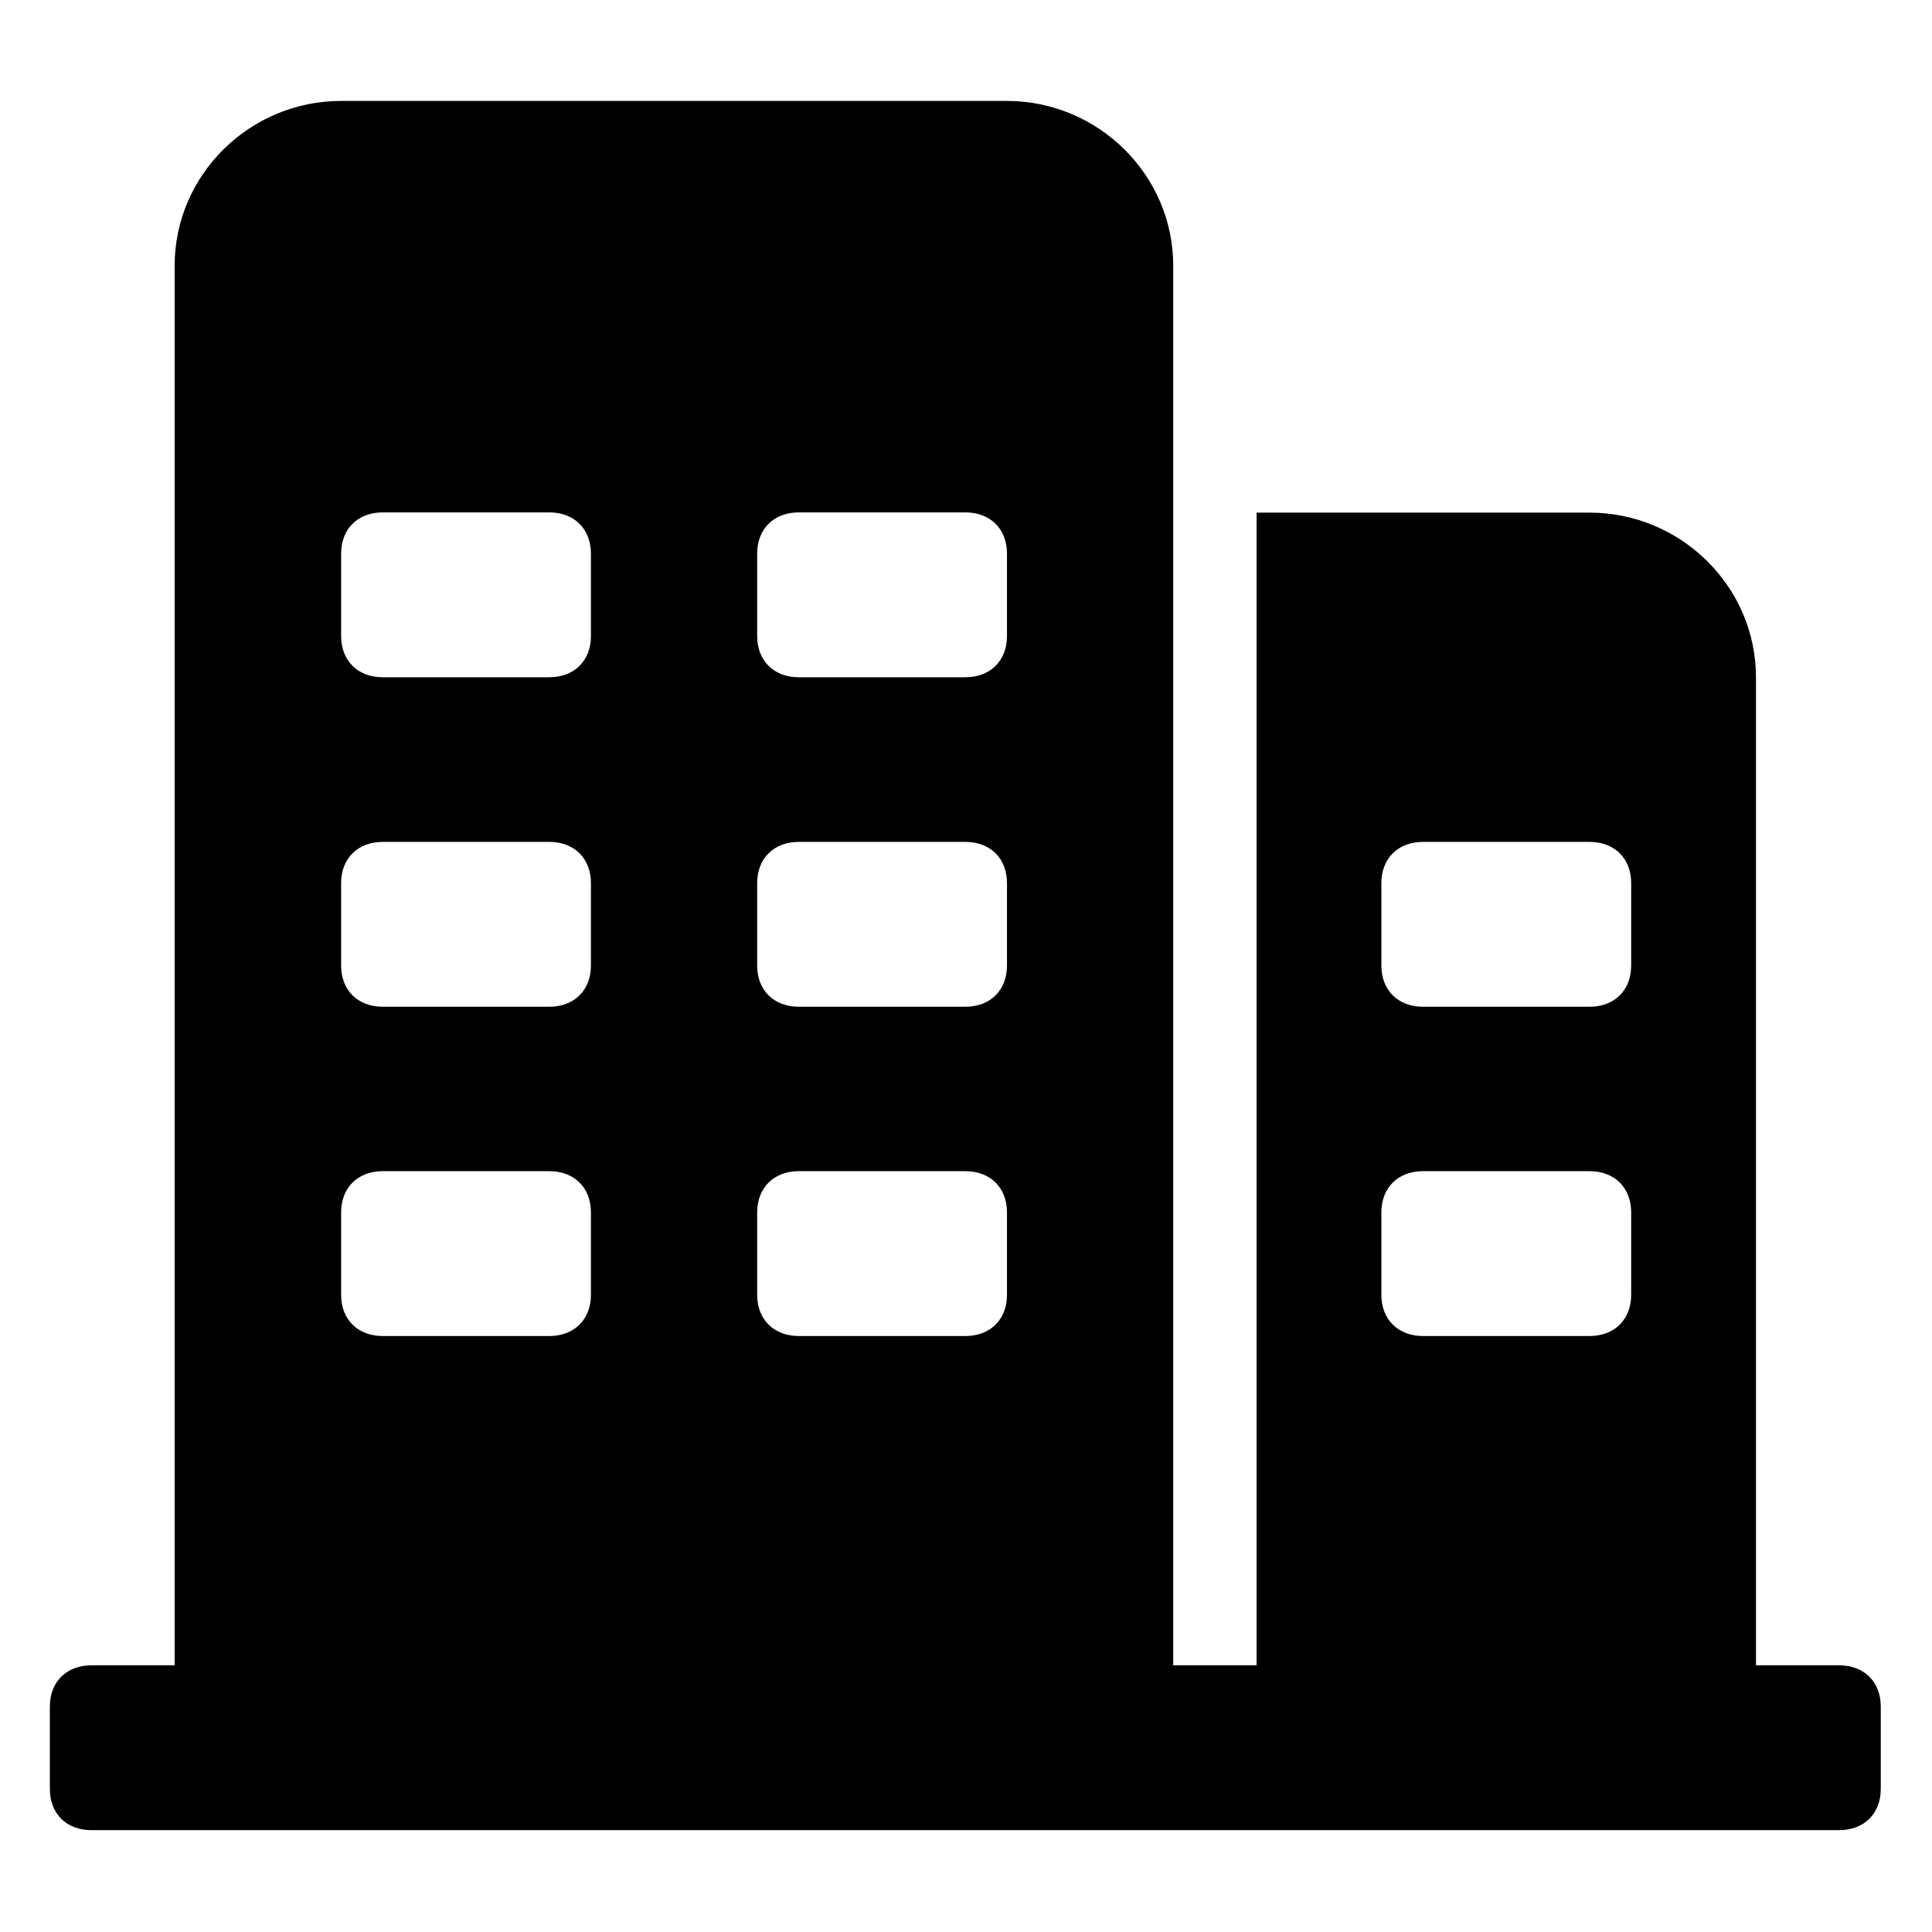 <?xml version="1.0" standalone="no"?><!DOCTYPE svg PUBLIC "-//W3C//DTD SVG 1.1//EN" "http://www.w3.org/Graphics/SVG/1.1/DTD/svg11.dtd"><svg t="1604887603499" class="icon" viewBox="0 0 1024 1024" version="1.1" xmlns="http://www.w3.org/2000/svg" p-id="911" xmlns:xlink="http://www.w3.org/1999/xlink" width="200" height="200"><defs><style type="text/css"></style></defs><path d="M974.757 882.642H930.702V358.961c0-47.938-39.686-87.26-88.231-87.26H666.01v610.941h-44.176V140.751c0-47.938-39.686-87.26-88.231-87.26H180.8c-48.545 0-88.231 39.322-88.231 87.26v741.892h-44.055c-13.229 0-22.088 8.738-22.088 21.845v43.691c0 13.107 8.738 21.845 22.088 21.845h926.242c13.229 0 22.088-8.738 22.088-21.845v-43.691c0-13.107-8.859-21.845-22.088-21.845zM313.207 686.277c0 13.107-8.859 21.845-22.088 21.845h-88.231c-13.229 0-22.088-8.738-22.088-21.845v-43.691c0-13.107 8.859-21.845 22.088-21.845H291.119c13.229 0 22.088 8.738 22.088 21.845v43.691z m0-174.52c0 13.107-8.859 21.845-22.088 21.845h-88.231c-13.229 0-22.088-8.738-22.088-21.845v-43.691c0-13.107 8.859-21.845 22.088-21.845H291.119c13.229 0 22.088 8.738 22.088 21.845v43.691z m0-174.641c0 13.107-8.859 21.845-22.088 21.845h-88.231c-13.229 0-22.088-8.738-22.088-21.845v-43.691c0-13.107 8.859-21.845 22.088-21.845H291.119c13.229 0 22.088 8.738 22.088 21.845v43.691z m220.517 349.161c0 13.107-8.859 21.845-22.088 21.845H423.405c-13.229 0-22.088-8.738-22.088-21.845v-43.691c0-13.107 8.859-21.845 22.088-21.845h88.231c13.229 0 22.088 8.738 22.088 21.845v43.691z m0-174.52c0 13.107-8.859 21.845-22.088 21.845H423.405c-13.229 0-22.088-8.738-22.088-21.845v-43.691c0-13.107 8.859-21.845 22.088-21.845h88.231c13.229 0 22.088 8.738 22.088 21.845v43.691z m0-174.641c0 13.107-8.859 21.845-22.088 21.845H423.405c-13.229 0-22.088-8.738-22.088-21.845v-43.691c0-13.107 8.859-21.845 22.088-21.845h88.231c13.229 0 22.088 8.738 22.088 21.845v43.691z m330.835 349.161c0 13.107-8.859 21.845-22.088 21.845h-88.231c-13.229 0-22.088-8.738-22.088-21.845v-43.691c0-13.107 8.859-21.845 22.088-21.845h88.231c13.229 0 22.088 8.738 22.088 21.845v43.691z m0-174.52c0 13.107-8.859 21.845-22.088 21.845h-88.231c-13.229 0-22.088-8.738-22.088-21.845v-43.691c0-13.107 8.859-21.845 22.088-21.845h88.231c13.229 0 22.088 8.738 22.088 21.845v43.691z m0 0" p-id="912"></path></svg>